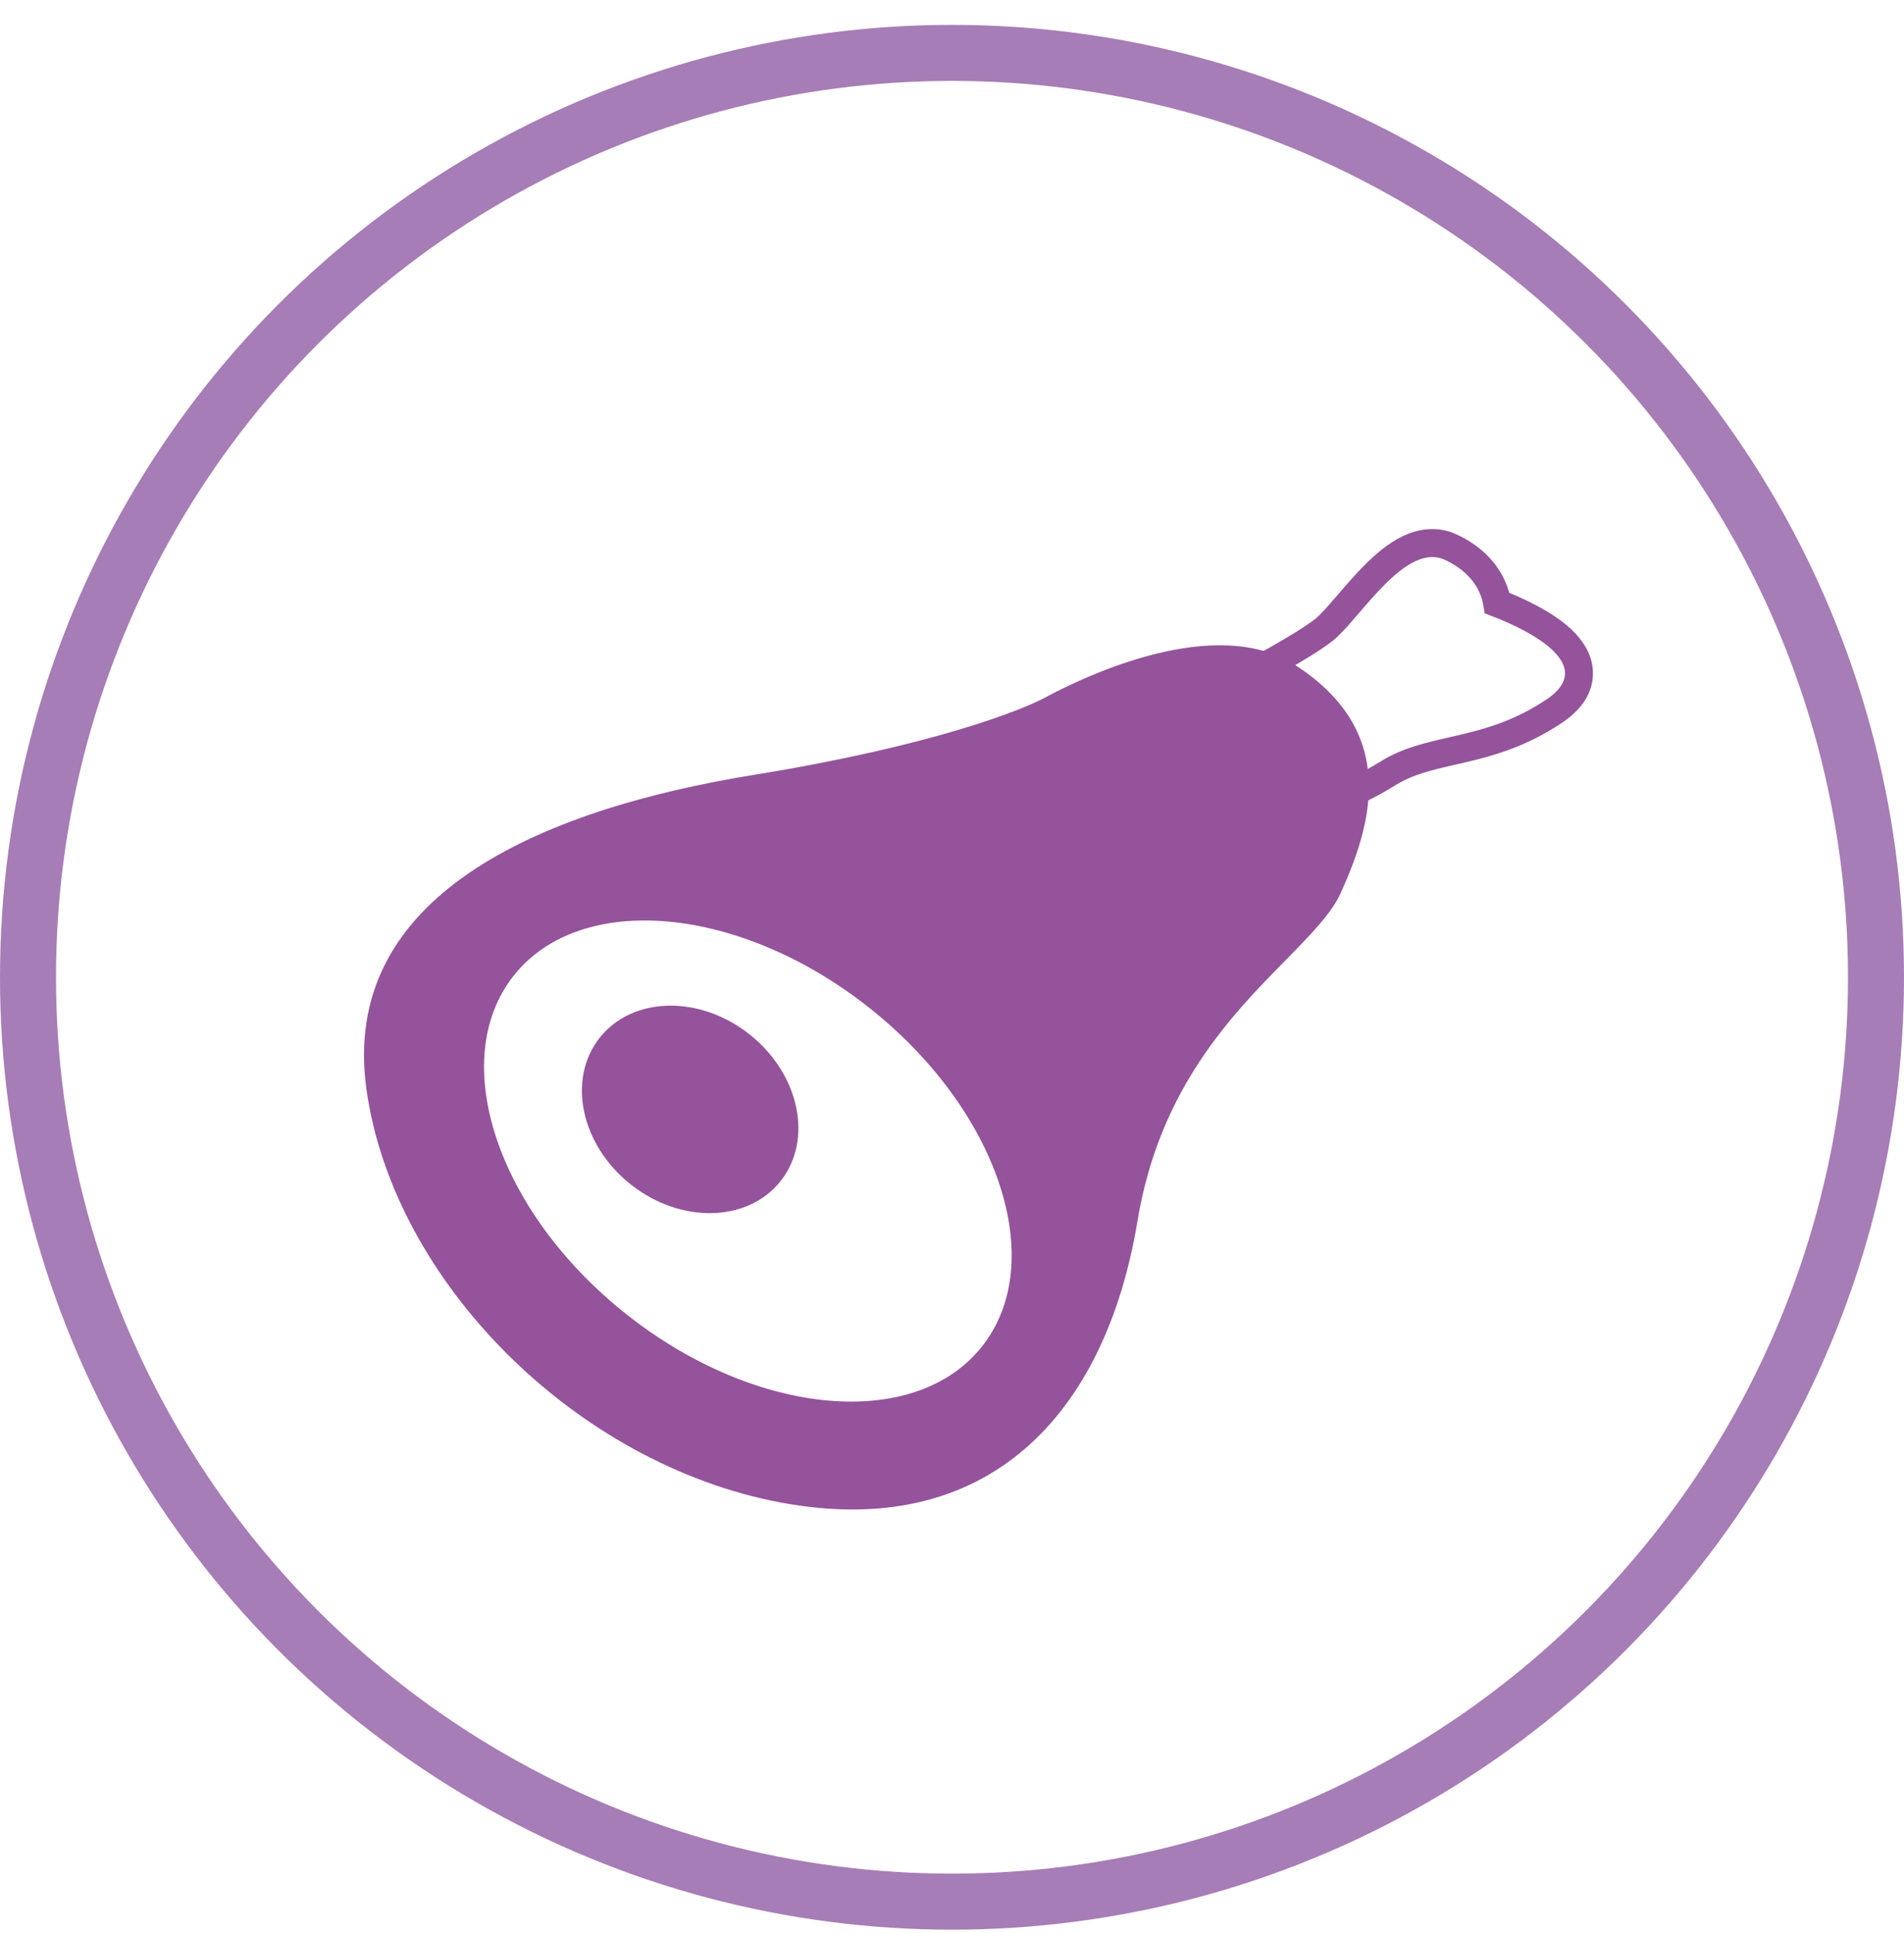 <svg width="68" height="69" viewBox="0 0 68 69" fill="none" xmlns="http://www.w3.org/2000/svg">
<circle cx="34" cy="34.888" r="33" stroke="#A67DB6" stroke-width="2"/>
<path d="M43.769 24.523L43.634 24.591L43.559 24.723C43.444 24.924 43.349 25.153 43.352 25.414C43.355 25.681 43.46 25.906 43.591 26.1C43.718 26.287 43.896 26.484 44.098 26.699C44.173 26.779 44.252 26.862 44.337 26.951C44.491 27.113 44.664 27.295 44.864 27.511C45.555 28.259 46.286 28.615 47.128 28.569C47.919 28.526 48.726 28.128 49.589 27.598C50.282 27.172 51.004 27.007 51.875 26.808C51.974 26.785 52.075 26.762 52.179 26.738C53.173 26.506 54.292 26.202 55.511 25.385C56.029 25.038 56.377 24.602 56.391 24.07C56.405 23.558 56.101 23.139 55.776 22.832C55.194 22.286 54.265 21.837 53.47 21.529C53.363 20.884 52.945 20.064 51.825 19.538C51.29 19.288 50.757 19.378 50.301 19.599C49.857 19.814 49.444 20.17 49.08 20.536C48.753 20.865 48.439 21.23 48.16 21.555C48.126 21.594 48.093 21.633 48.06 21.671C47.743 22.038 47.495 22.317 47.299 22.474C46.954 22.751 46.305 23.148 45.605 23.544C44.915 23.933 44.207 24.303 43.769 24.523Z" stroke="#95539C"/>
<path fill-rule="evenodd" clip-rule="evenodd" d="M37.471 24.824C36.578 25.345 33.225 26.641 26.953 27.657C19.112 28.927 12.132 32.053 13.088 38.892C14.044 45.73 20.546 52.275 27.909 53.643C35.272 55.011 39.479 50.517 40.626 43.581C41.407 38.862 44.001 36.224 45.912 34.281C46.81 33.367 47.557 32.608 47.893 31.858C48.945 29.513 50.023 26.179 46.268 23.749C43.399 21.893 38.714 24.173 37.471 24.824ZM22.379 46.924C26.999 50.577 32.683 51.088 35.075 48.064C37.466 45.039 35.659 39.626 31.039 35.973C26.419 32.319 20.735 31.809 18.344 34.833C15.952 37.857 17.759 43.27 22.379 46.924Z" fill="#95539C"/>
<ellipse cx="24.648" cy="39.605" rx="4.121" ry="3.417" transform="rotate(38.337 24.648 39.605)" fill="#95539C"/>
</svg>
